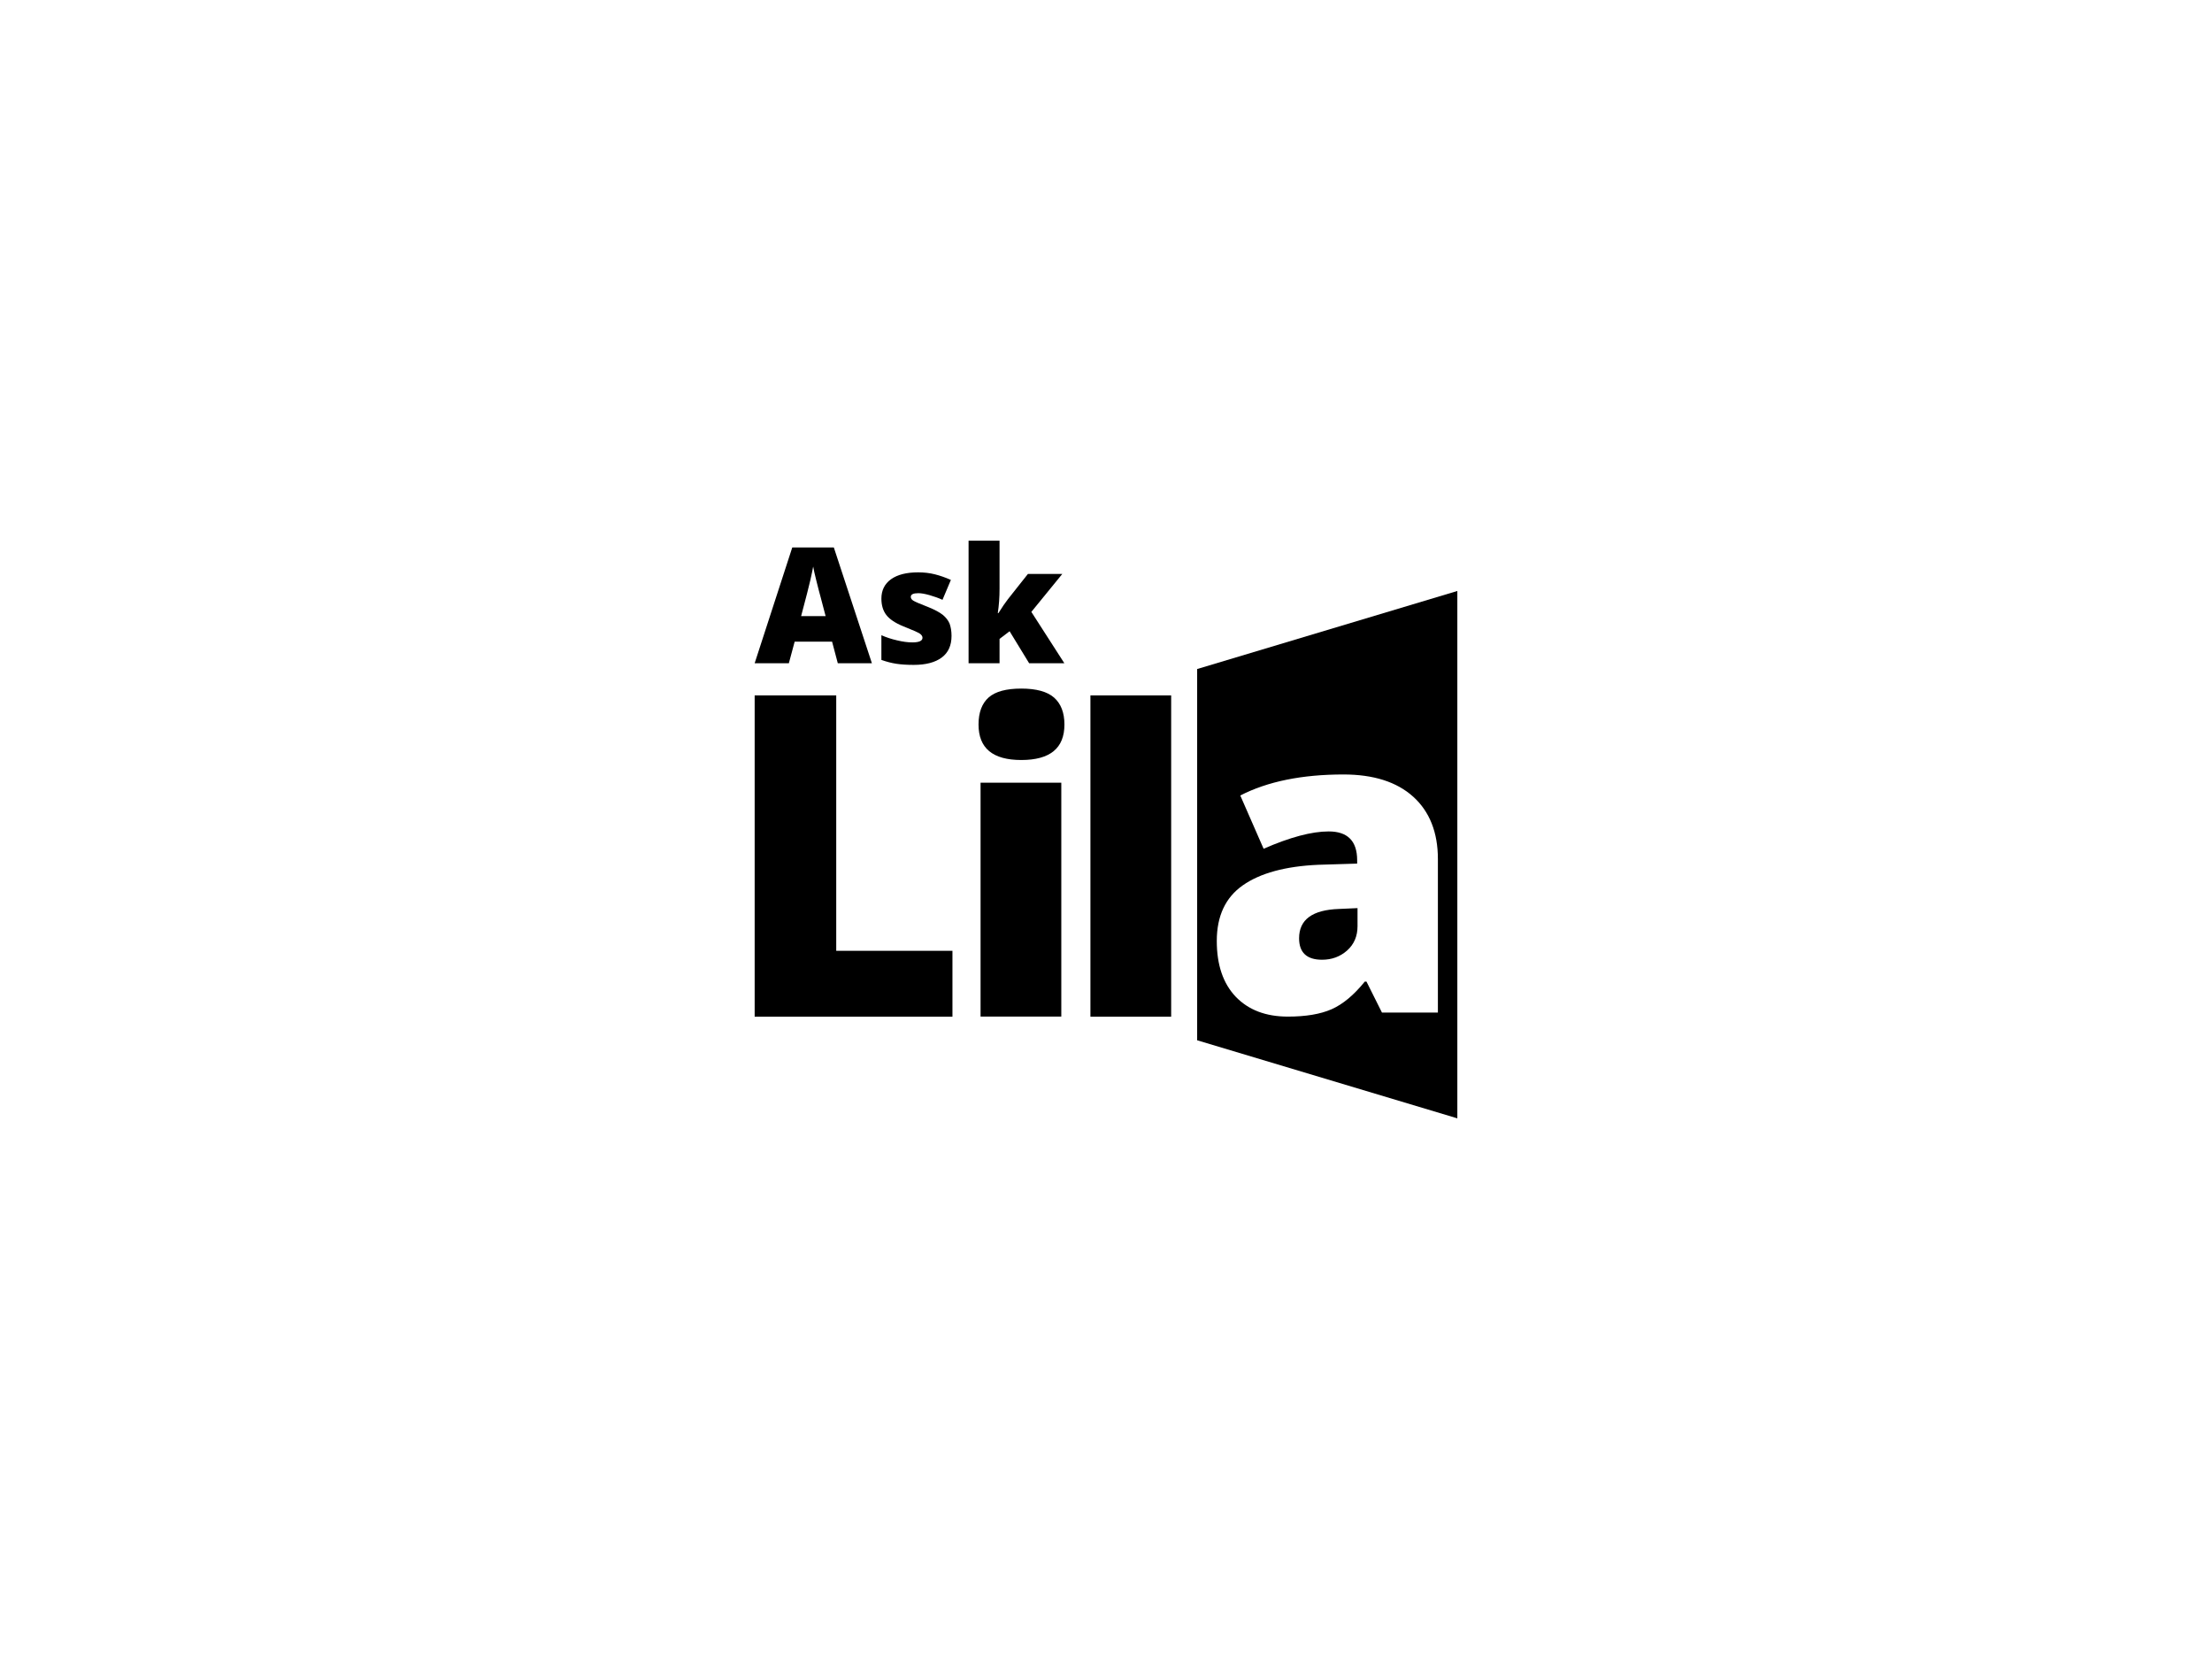 <?xml version="1.0" encoding="utf-8"?>
<!-- Generator: Adobe Illustrator 25.2.1, SVG Export Plug-In . SVG Version: 6.00 Build 0)  -->
<svg version="1.1" id="Layer_1" xmlns="http://www.w3.org/2000/svg" xmlns:xlink="http://www.w3.org/1999/xlink" x="0px" y="0px"
	 viewBox="0 0 2400 1800" style="enable-background:new 0 0 2400 1800;" xml:space="preserve">
<g>
	<path d="M1033.4,1103.1H818.8V754.5h88.5v277.1h126.1V1103.1z"/>
	<path d="M1151.5,849.2v253.8h-87.6V849.2H1151.5z M1061.7,786.1L1061.7,786.1c0-13.1,3.7-22.9,11-29.4c7.3-6.4,19.1-9.6,35.4-9.6
		l0,0c16.3,0,28.2,3.3,35.6,9.8c7.4,6.6,11.2,16.3,11.2,29.2l0,0c0,25.7-15.6,38.5-46.8,38.5l0,0
		C1077.1,824.6,1061.7,811.8,1061.7,786.1z"/>
	<path d="M1270.7,754.5v348.6h-87.6V754.5H1270.7z"/>
	<g>
		<path d="M1298.9,725.9v402.8l282.3,84.7V641.2L1298.9,725.9z M1560.1,1098.6h-60.7l-16.8-33.6h-1.8c-11.8,14.6-23.8,24.6-36,30
			c-12.3,5.4-28.1,8-47.5,8c-23.9,0-42.7-7.2-56.5-21.5c-13.7-14.4-20.6-34.5-20.6-60.5c0-27.1,9.4-47.2,28.2-60.4
			c18.8-13.2,46.1-20.7,81.7-22.3l42.4-1.3v-3.6c0-20.9-10.3-31.3-30.9-31.3c-18.5,0-42,6.3-70.6,18.8l-25.3-57.8
			c29.6-15.2,66.9-22.8,112-22.8c32.5,0,57.7,8,75.6,24.1c17.8,16.1,26.8,38.7,26.8,67.7V1098.6z"/>
		<path d="M1409.5,1018c0,15.5,8.3,23.3,24.9,23.3c10.6,0,19.6-3.3,27.2-10c7.5-6.7,11.3-15.5,11.3-26.3v-19.7l-20.1,0.9
			C1423.9,987.2,1409.5,997.8,1409.5,1018z"/>
	</g>
	<g>
		<path d="M909,719.6l-6.2-23.4h-40.6l-6.3,23.4h-37.1l40.8-125.6h45.1L946,719.6H909z M895.8,668.5l-5.4-20.5
			c-1.3-4.6-2.8-10.5-4.6-17.7c-1.8-7.2-3-12.4-3.5-15.6c-0.5,2.9-1.5,7.7-3,14.4c-1.5,6.7-4.9,19.8-10.1,39.4H895.8z"/>
		<path d="M1032.4,689.9c0,10.4-3.5,18.2-10.6,23.5c-7.1,5.3-17.2,8-30.5,8c-7.2,0-13.4-0.4-18.7-1.2c-5.3-0.8-10.7-2.2-16.3-4.2
			v-26.8c5.2,2.3,10.9,4.2,17.1,5.6c6.2,1.5,11.7,2.2,16.6,2.2c7.2,0,10.9-1.7,10.9-5c0-1.7-1-3.2-3-4.6c-2-1.3-7.9-3.9-17.7-7.8
			c-8.9-3.6-15.1-7.8-18.6-12.4c-3.5-4.6-5.3-10.5-5.3-17.7c0-9,3.5-16,10.4-21c7-5,16.8-7.5,29.5-7.5c6.4,0,12.4,0.7,18,2.1
			c5.6,1.4,11.4,3.4,17.5,6.1l-9.1,21.6c-4.4-2-9.2-3.7-14.1-5.1c-5-1.4-9-2.1-12.1-2.1c-5.5,0-8.2,1.3-8.2,4c0,1.7,1,3.1,2.9,4.2
			c1.9,1.2,7.4,3.5,16.6,7.1c6.8,2.8,11.8,5.5,15.2,8.2c3.3,2.7,5.8,5.8,7.4,9.5C1031.6,680.3,1032.4,684.7,1032.4,689.9z"/>
		<path d="M1083.3,665.2c4-6.4,7.5-11.5,10.3-15.1l21.7-27.4h37.3l-33.6,41.2l35.8,55.7h-38.2l-21.2-34.7l-10.9,8.3v26.4h-33.6
			V586.6h33.6v52.3c0,9-0.6,17.7-1.9,26.3H1083.3z"/>
	</g>
</g>
</svg>
